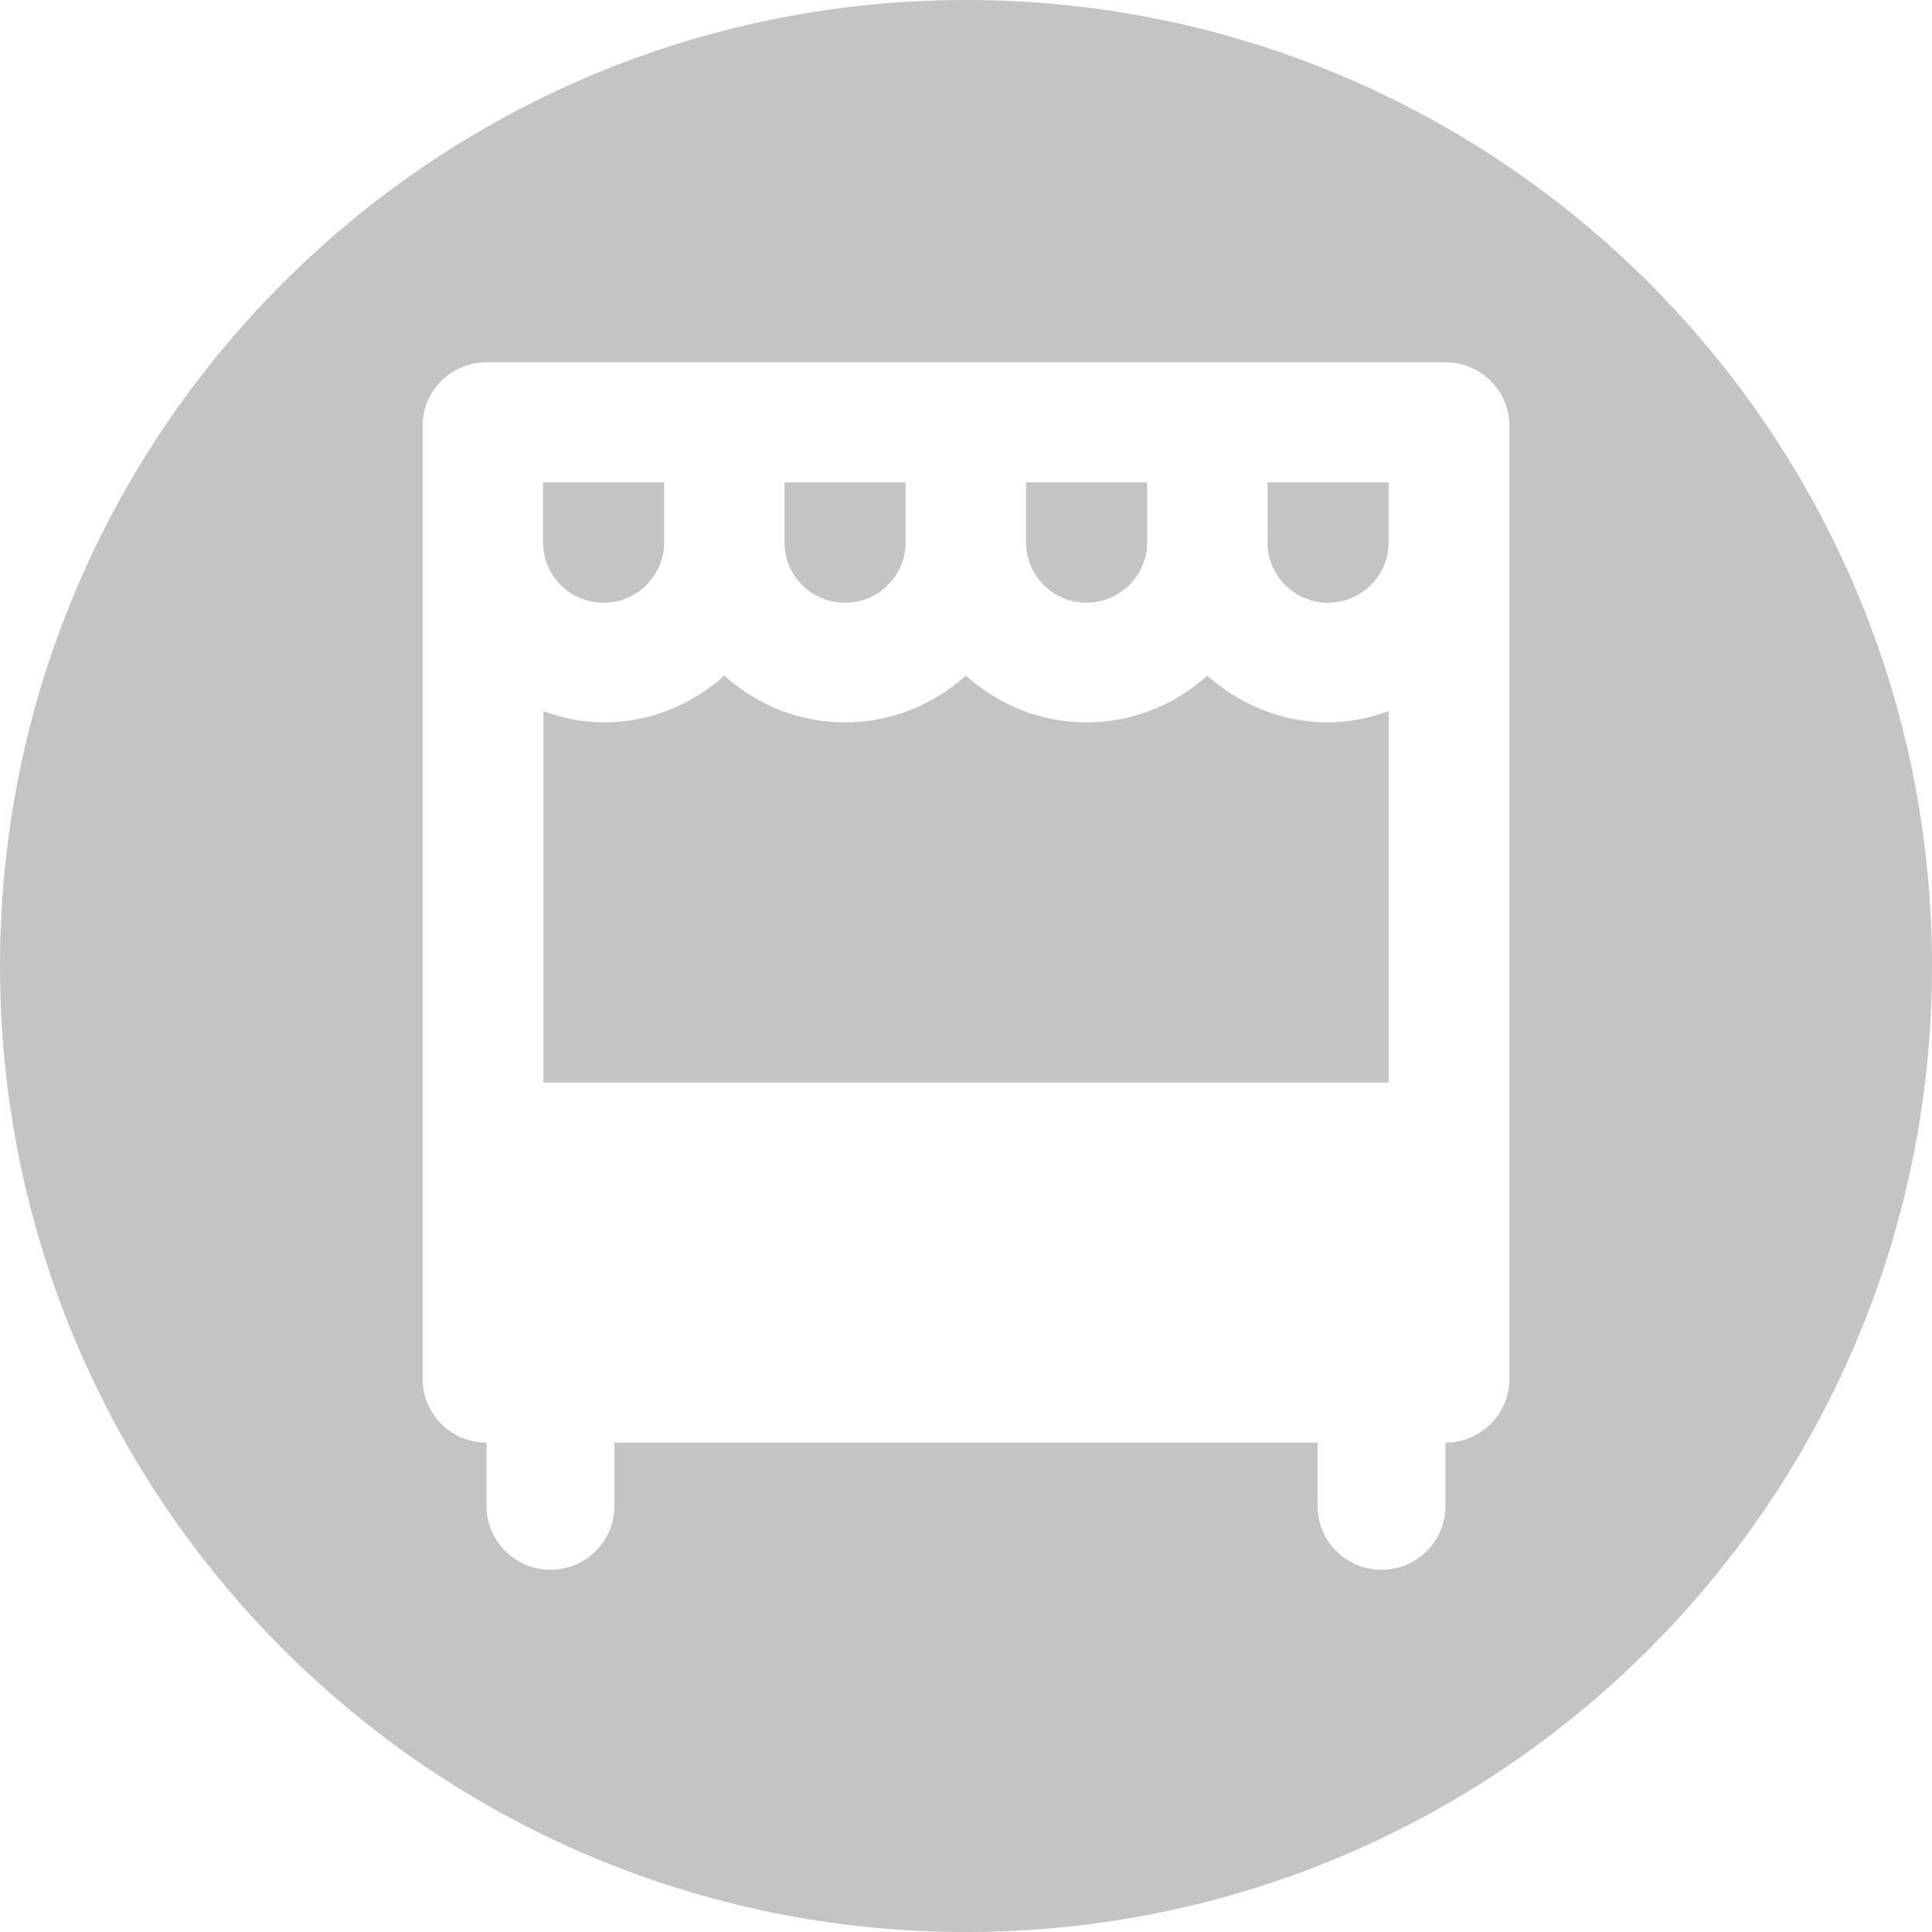 <svg id="Kiosk" width="64" height="64" viewBox="0 0 64 64" fill="none" xmlns="http://www.w3.org/2000/svg">
	<g fill="#c4c4c4">
		<path fill-rule="evenodd" clip-rule="evenodd" d="M32 64C49.673 64 64 49.673 64 32C64 14.327 49.673 0 32 0C14.327 0 0 14.327 0 32C0 49.673 14.327 64 32 64ZM47.882 12C49.051 12 50 12.943 50 14.105L50 45.684C50 46.846 49.052 47.789 47.882 47.789V49.895C47.882 51.057 46.934 52 45.765 52C44.595 52 43.647 51.057 43.647 49.895V47.789L20.353 47.789V49.895C20.353 51.057 19.405 52 18.235 52C17.066 52 16.118 51.057 16.118 49.895L16.118 47.789C14.948 47.789 14 46.846 14 45.684L14 14.105C14 12.943 14.948 12 16.118 12H47.882ZM27.995 23.93C26.448 23.93 25.061 23.336 23.994 22.382C22.928 23.336 21.542 23.93 20.006 23.93C19.291 23.93 18.63 23.782 18 23.559V35.86H46.001V23.559C45.371 23.782 44.699 23.93 43.995 23.93C42.448 23.93 41.062 23.336 39.995 22.382C38.928 23.336 37.541 23.93 35.995 23.93C34.448 23.93 33.061 23.336 31.995 22.382C30.928 23.336 29.541 23.93 27.995 23.93ZM45.999 17.971V15.977H41.989L41.988 17.971C41.988 19.074 42.884 19.965 43.994 19.965C45.103 19.965 45.999 19.063 45.999 17.971ZM38 17.971V15.977H33.989V17.971C33.989 19.074 34.885 19.965 35.994 19.965C37.104 19.965 38 19.063 38 17.971ZM30 17.971V15.977H25.989L25.989 17.971C25.989 19.074 26.884 19.965 27.994 19.965C29.104 19.965 30 19.063 30 17.971ZM22 17.971V15.977H17.989L17.989 17.971C17.989 19.074 18.885 19.965 19.994 19.965C21.104 19.965 22 19.063 22 17.971Z" />
	</g>
</svg>

